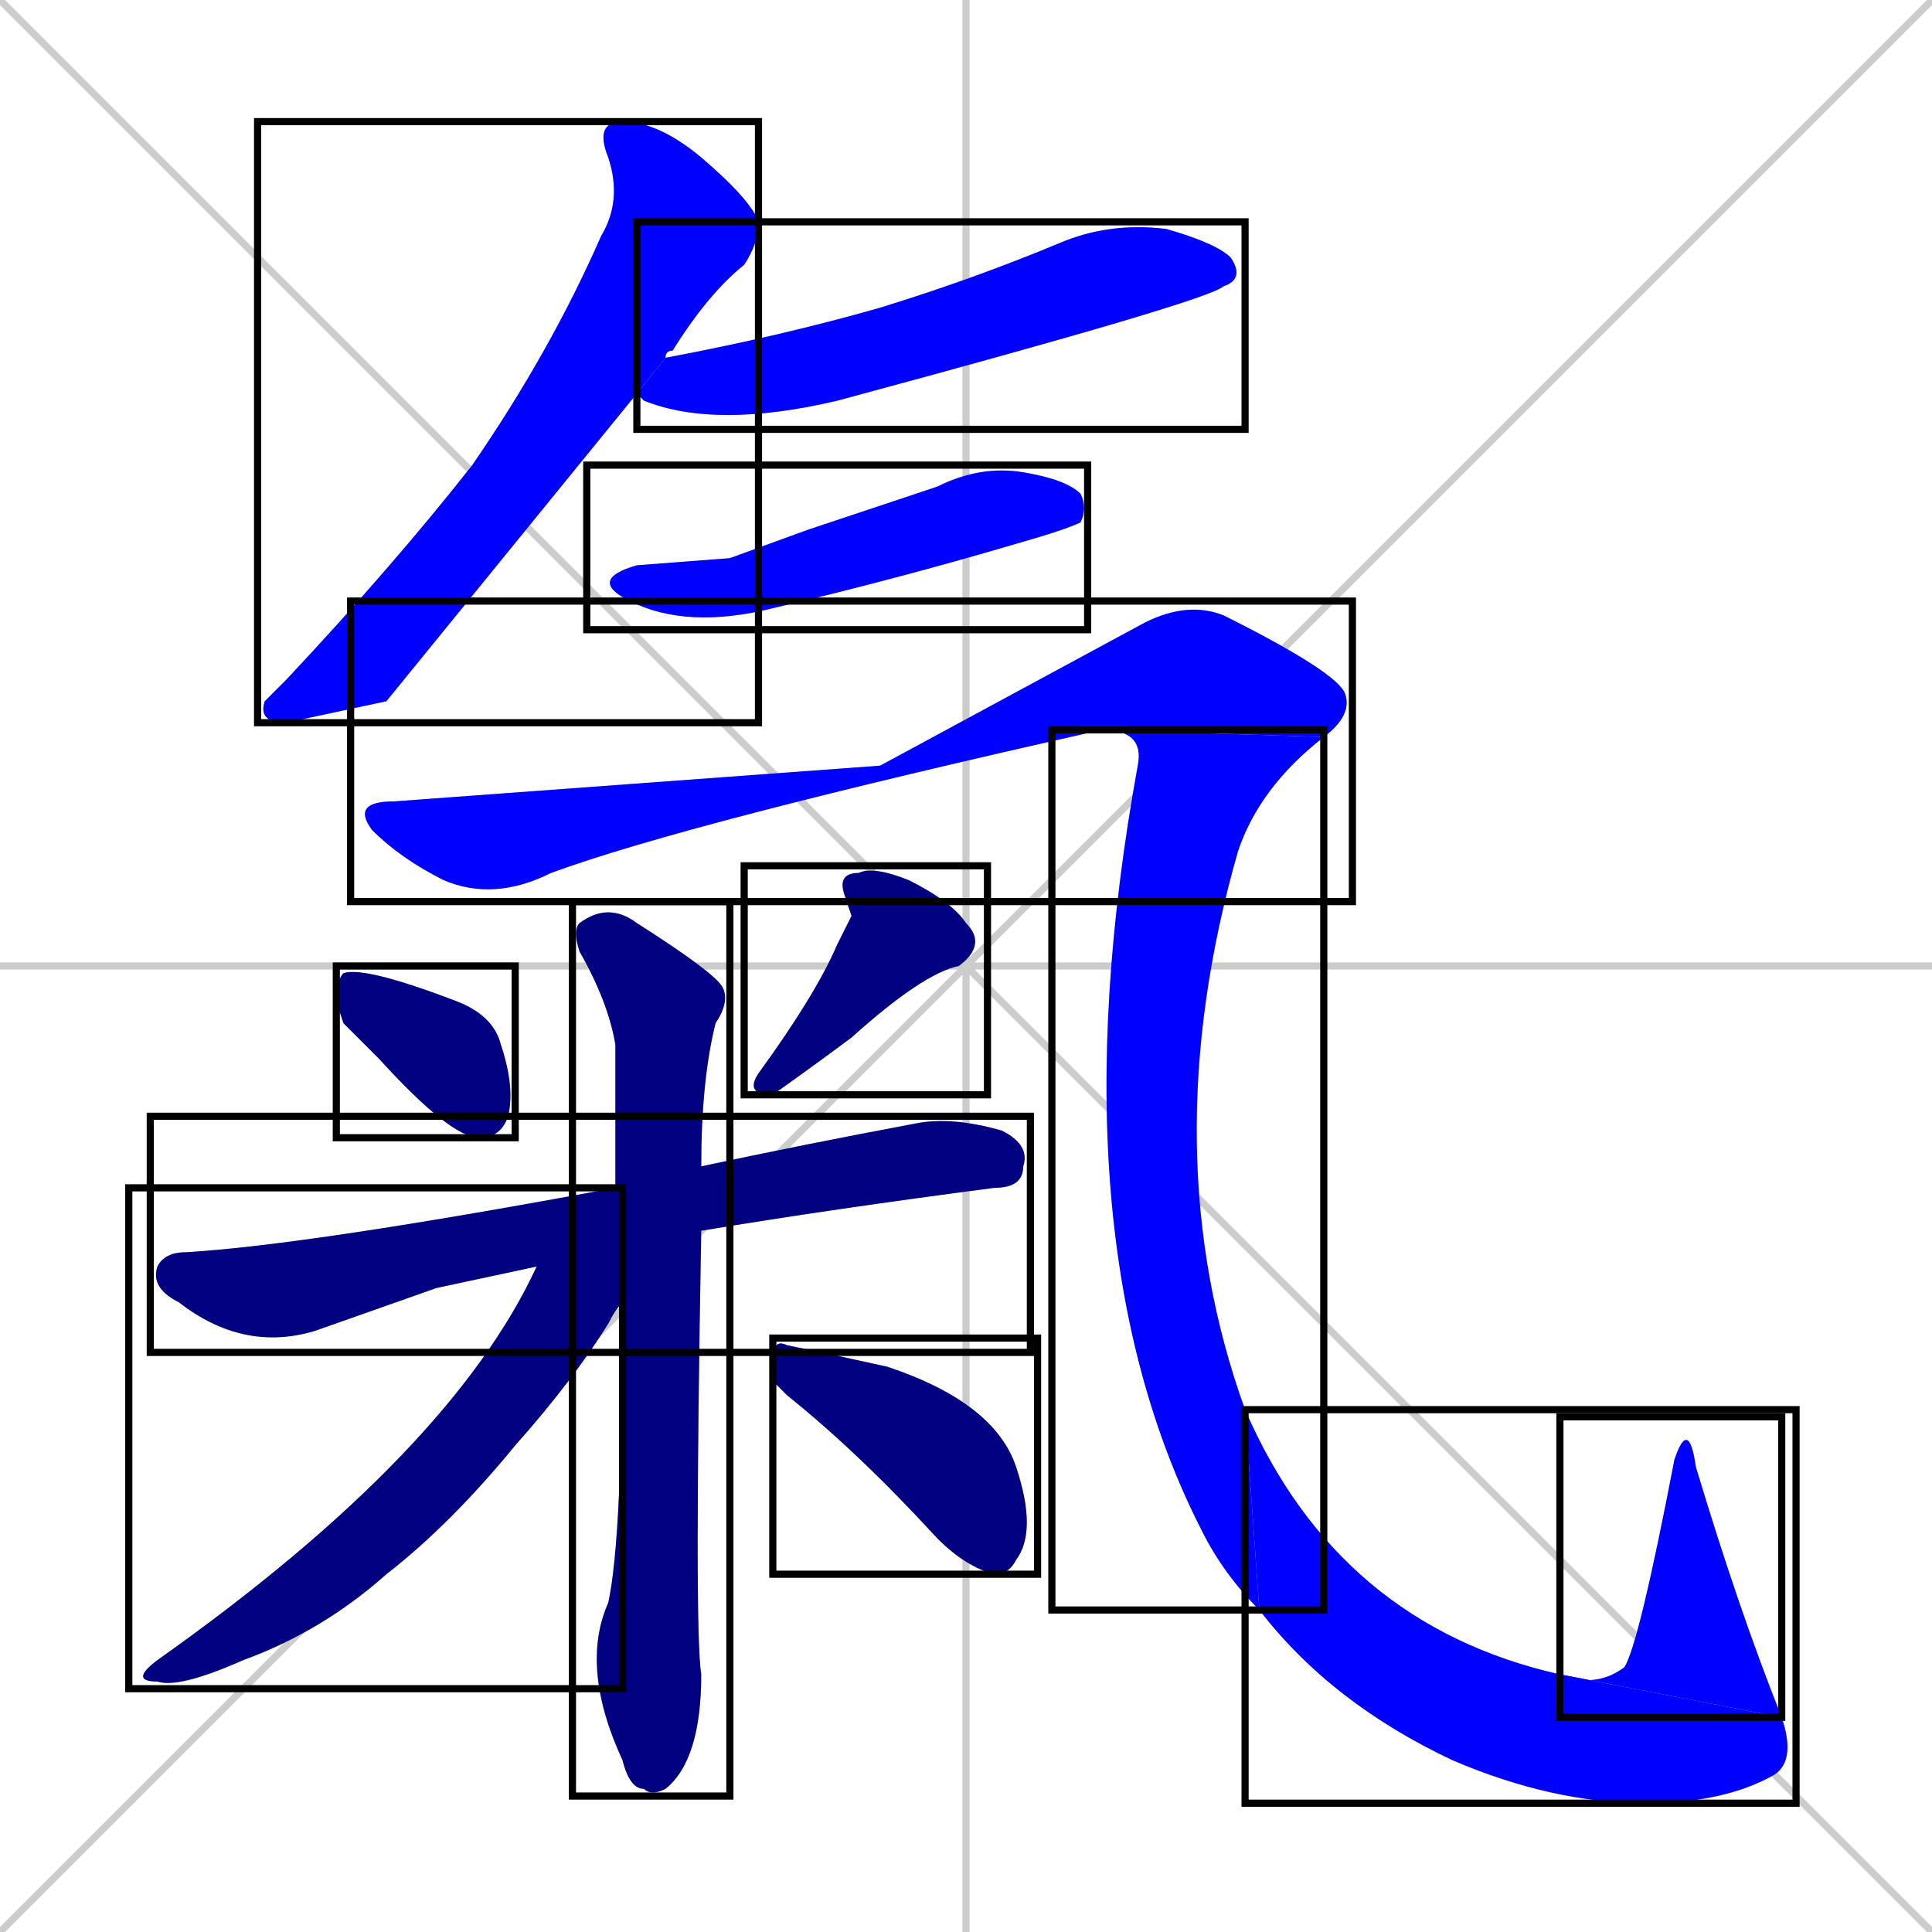 <svg xmlns="http://www.w3.org/2000/svg" xmlns:xlink="http://www.w3.org/1999/xlink" width="270" height="270"><defs><clipPath id="clip-mask-1"><use xlink:href="#rect-1" /></clipPath><clipPath id="clip-mask-2"><use xlink:href="#rect-2" /></clipPath><clipPath id="clip-mask-3"><use xlink:href="#rect-3" /></clipPath><clipPath id="clip-mask-4"><use xlink:href="#rect-4" /></clipPath><clipPath id="clip-mask-5"><use xlink:href="#rect-5" /></clipPath><clipPath id="clip-mask-6"><use xlink:href="#rect-6" /></clipPath><clipPath id="clip-mask-7"><use xlink:href="#rect-7" /></clipPath><clipPath id="clip-mask-8"><use xlink:href="#rect-8" /></clipPath><clipPath id="clip-mask-9"><use xlink:href="#rect-9" /></clipPath><clipPath id="clip-mask-10"><use xlink:href="#rect-10" /></clipPath><clipPath id="clip-mask-11"><use xlink:href="#rect-11" /></clipPath><clipPath id="clip-mask-12"><use xlink:href="#rect-12" /></clipPath><clipPath id="clip-mask-13"><use xlink:href="#rect-13" /></clipPath></defs><path d="M 0 0 L 270 270 M 270 0 L 0 270 M 135 0 L 135 270 M 0 135 L 270 135" stroke="#CCCCCC" /><path d="M 54 98 L 40 101 Q 36 101 37 98 Q 38 97 40 95 Q 55 79 66 65 Q 77 49 84 33 Q 87 28 85 22 Q 83 17 87 17 Q 92 17 98 22 Q 105 28 106 31 Q 106 34 104 37 Q 99 41 94 49 Q 93 49 93 50 L 89 55" fill="#CCCCCC"/><path d="M 93 50 Q 109 47 123 43 Q 136 39 148 34 Q 155 31 163 32 Q 170 34 172 36 Q 174 39 171 40 Q 169 42 117 56 Q 100 60 90 56 Q 89 55 89 55" fill="#CCCCCC"/><path d="M 102 78 L 113 74 Q 122 71 131 68 Q 137 65 143 66 Q 149 67 151 69 Q 152 71 151 73 Q 149 74 142 76 Q 125 81 108 85 Q 96 88 88 84 Q 82 81 89 79" fill="#CCCCCC"/><path d="M 123 107 L 160 87 Q 166 84 171 86 Q 187 94 188 97 Q 189 100 185 103 L 154 102 Q 96 115 77 122 Q 69 126 62 123 Q 56 120 52 116 Q 49 112 55 112" fill="#CCCCCC"/><path d="M 185 103 Q 176 110 173 119 Q 161 161 174 197 L 176 225 Q 171 220 168 214 Q 147 173 159 107 Q 160 102 154 102" fill="#CCCCCC"/><path d="M 174 197 Q 187 227 218 234 L 249 240 Q 251 246 248 248 Q 241 252 230 252 Q 217 252 203 246 Q 186 238 176 225" fill="#CCCCCC"/><path d="M 218 234 Q 223 236 227 233 Q 229 230 234 204 Q 236 198 237 205 Q 243 225 249 240" fill="#CCCCCC"/><path d="M 48 143 L 47 140 Q 47 137 48 136 Q 51 135 64 140 Q 69 142 70 146 Q 72 152 71 156 Q 70 159 67 159 Q 63 159 53 148" fill="#CCCCCC"/><path d="M 119 128 L 118 125 Q 117 122 120 122 Q 122 121 127 123 Q 133 126 135 129 Q 138 132 134 135 Q 129 136 119 145 Q 115 148 108 153 Q 104 153 106 150 Q 114 139 117 132" fill="#CCCCCC"/><path d="M 61 180 L 44 186 Q 34 189 25 182 Q 21 180 22 177 Q 23 175 26 175 Q 43 174 86 166 L 98 163 Q 112 160 128 157 Q 133 156 140 158 Q 144 160 143 163 Q 143 166 139 166 Q 116 169 98 172 L 75 177" fill="#CCCCCC"/><path d="M 86 166 Q 86 155 86 146 Q 85 140 81 133 Q 80 130 81 129 Q 85 126 89 129 Q 100 136 101 138 Q 102 140 100 143 Q 98 151 98 163 L 98 172 Q 97 228 98 234 Q 98 246 93 250 Q 91 251 90 250 Q 88 250 87 246 Q 81 233 85 224 Q 87 215 87 182" fill="#CCCCCC"/><path d="M 86 166 L 87 182 Q 86 183 85 185 Q 80 193 72 202 Q 63 213 54 220 Q 45 228 34 232 Q 25 236 22 235 Q 18 235 22 232 Q 63 203 75 177" fill="#CCCCCC"/><path d="M 108 193 L 108 190 Q 108 187 110 188 Q 115 189 124 191 Q 139 196 142 205 Q 145 214 142 218 Q 141 220 139 220 Q 135 219 131 215 Q 120 203 110 195" fill="#CCCCCC"/><path d="M 54 98 L 40 101 Q 36 101 37 98 Q 38 97 40 95 Q 55 79 66 65 Q 77 49 84 33 Q 87 28 85 22 Q 83 17 87 17 Q 92 17 98 22 Q 105 28 106 31 Q 106 34 104 37 Q 99 41 94 49 Q 93 49 93 50 L 89 55" fill="#0000ff" clip-path="url(#clip-mask-1)" /><path d="M 93 50 Q 109 47 123 43 Q 136 39 148 34 Q 155 31 163 32 Q 170 34 172 36 Q 174 39 171 40 Q 169 42 117 56 Q 100 60 90 56 Q 89 55 89 55" fill="#0000ff" clip-path="url(#clip-mask-2)" /><path d="M 102 78 L 113 74 Q 122 71 131 68 Q 137 65 143 66 Q 149 67 151 69 Q 152 71 151 73 Q 149 74 142 76 Q 125 81 108 85 Q 96 88 88 84 Q 82 81 89 79" fill="#0000ff" clip-path="url(#clip-mask-3)" /><path d="M 123 107 L 160 87 Q 166 84 171 86 Q 187 94 188 97 Q 189 100 185 103 L 154 102 Q 96 115 77 122 Q 69 126 62 123 Q 56 120 52 116 Q 49 112 55 112" fill="#0000ff" clip-path="url(#clip-mask-4)" /><path d="M 185 103 Q 176 110 173 119 Q 161 161 174 197 L 176 225 Q 171 220 168 214 Q 147 173 159 107 Q 160 102 154 102" fill="#0000ff" clip-path="url(#clip-mask-5)" /><path d="M 174 197 Q 187 227 218 234 L 249 240 Q 251 246 248 248 Q 241 252 230 252 Q 217 252 203 246 Q 186 238 176 225" fill="#0000ff" clip-path="url(#clip-mask-6)" /><path d="M 218 234 Q 223 236 227 233 Q 229 230 234 204 Q 236 198 237 205 Q 243 225 249 240" fill="#0000ff" clip-path="url(#clip-mask-7)" /><path d="M 48 143 L 47 140 Q 47 137 48 136 Q 51 135 64 140 Q 69 142 70 146 Q 72 152 71 156 Q 70 159 67 159 Q 63 159 53 148" fill="#000080" clip-path="url(#clip-mask-8)" /><path d="M 119 128 L 118 125 Q 117 122 120 122 Q 122 121 127 123 Q 133 126 135 129 Q 138 132 134 135 Q 129 136 119 145 Q 115 148 108 153 Q 104 153 106 150 Q 114 139 117 132" fill="#000080" clip-path="url(#clip-mask-9)" /><path d="M 61 180 L 44 186 Q 34 189 25 182 Q 21 180 22 177 Q 23 175 26 175 Q 43 174 86 166 L 98 163 Q 112 160 128 157 Q 133 156 140 158 Q 144 160 143 163 Q 143 166 139 166 Q 116 169 98 172 L 75 177" fill="#000080" clip-path="url(#clip-mask-10)" /><path d="M 86 166 Q 86 155 86 146 Q 85 140 81 133 Q 80 130 81 129 Q 85 126 89 129 Q 100 136 101 138 Q 102 140 100 143 Q 98 151 98 163 L 98 172 Q 97 228 98 234 Q 98 246 93 250 Q 91 251 90 250 Q 88 250 87 246 Q 81 233 85 224 Q 87 215 87 182" fill="#000080" clip-path="url(#clip-mask-11)" /><path d="M 86 166 L 87 182 Q 86 183 85 185 Q 80 193 72 202 Q 63 213 54 220 Q 45 228 34 232 Q 25 236 22 235 Q 18 235 22 232 Q 63 203 75 177" fill="#000080" clip-path="url(#clip-mask-12)" /><path d="M 108 193 L 108 190 Q 108 187 110 188 Q 115 189 124 191 Q 139 196 142 205 Q 145 214 142 218 Q 141 220 139 220 Q 135 219 131 215 Q 120 203 110 195" fill="#000080" clip-path="url(#clip-mask-13)" /><rect x="36" y="17" width="70" height="84" id="rect-1" fill="transparent" stroke="#000000"><animate attributeName="y" from="-67" to="17" dur="0.311" begin="0; animate13.end + 1s" id="animate1" fill="freeze"/></rect><rect x="89" y="31" width="85" height="29" id="rect-2" fill="transparent" stroke="#000000"><set attributeName="x" to="4" begin="0; animate13.end + 1s" /><animate attributeName="x" from="4" to="89" dur="0.315" begin="animate1.end + 0.5" id="animate2" fill="freeze"/></rect><rect x="82" y="65" width="70" height="23" id="rect-3" fill="transparent" stroke="#000000"><set attributeName="x" to="12" begin="0; animate13.end + 1s" /><animate attributeName="x" from="12" to="82" dur="0.259" begin="animate2.end + 0.5" id="animate3" fill="freeze"/></rect><rect x="49" y="84" width="140" height="42" id="rect-4" fill="transparent" stroke="#000000"><set attributeName="x" to="-91" begin="0; animate13.end + 1s" /><animate attributeName="x" from="-91" to="49" dur="0.519" begin="animate3.end + 0.5" id="animate4" fill="freeze"/></rect><rect x="147" y="102" width="38" height="123" id="rect-5" fill="transparent" stroke="#000000"><set attributeName="y" to="-21" begin="0; animate13.end + 1s" /><animate attributeName="y" from="-21" to="102" dur="0.456" begin="animate4.end" id="animate5" fill="freeze"/></rect><rect x="174" y="197" width="77" height="55" id="rect-6" fill="transparent" stroke="#000000"><set attributeName="x" to="97" begin="0; animate13.end + 1s" /><animate attributeName="x" from="97" to="174" dur="0.285" begin="animate5.end" id="animate6" fill="freeze"/></rect><rect x="218" y="198" width="31" height="42" id="rect-7" fill="transparent" stroke="#000000"><set attributeName="y" to="240" begin="0; animate13.end + 1s" /><animate attributeName="y" from="240" to="198" dur="0.156" begin="animate6.end" id="animate7" fill="freeze"/></rect><rect x="47" y="135" width="25" height="24" id="rect-8" fill="transparent" stroke="#000000"><set attributeName="x" to="22" begin="0; animate13.end + 1s" /><animate attributeName="x" from="22" to="47" dur="0.093" begin="animate7.end + 0.5" id="animate8" fill="freeze"/></rect><rect x="104" y="121" width="34" height="32" id="rect-9" fill="transparent" stroke="#000000"><set attributeName="y" to="89" begin="0; animate13.end + 1s" /><animate attributeName="y" from="89" to="121" dur="0.119" begin="animate8.end + 0.5" id="animate9" fill="freeze"/></rect><rect x="21" y="156" width="123" height="33" id="rect-10" fill="transparent" stroke="#000000"><set attributeName="x" to="-102" begin="0; animate13.end + 1s" /><animate attributeName="x" from="-102" to="21" dur="0.456" begin="animate9.end + 0.5" id="animate10" fill="freeze"/></rect><rect x="80" y="126" width="22" height="125" id="rect-11" fill="transparent" stroke="#000000"><set attributeName="y" to="1" begin="0; animate13.end + 1s" /><animate attributeName="y" from="1" to="126" dur="0.463" begin="animate10.end + 0.5" id="animate11" fill="freeze"/></rect><rect x="18" y="166" width="69" height="70" id="rect-12" fill="transparent" stroke="#000000"><set attributeName="x" to="87" begin="0; animate13.end + 1s" /><animate attributeName="x" from="87" to="18" dur="0.256" begin="animate11.end + 0.5" id="animate12" fill="freeze"/></rect><rect x="108" y="187" width="37" height="33" id="rect-13" fill="transparent" stroke="#000000"><set attributeName="x" to="71" begin="0; animate13.end + 1s" /><animate attributeName="x" from="71" to="108" dur="0.137" begin="animate12.end + 0.5" id="animate13" fill="freeze"/></rect></svg>